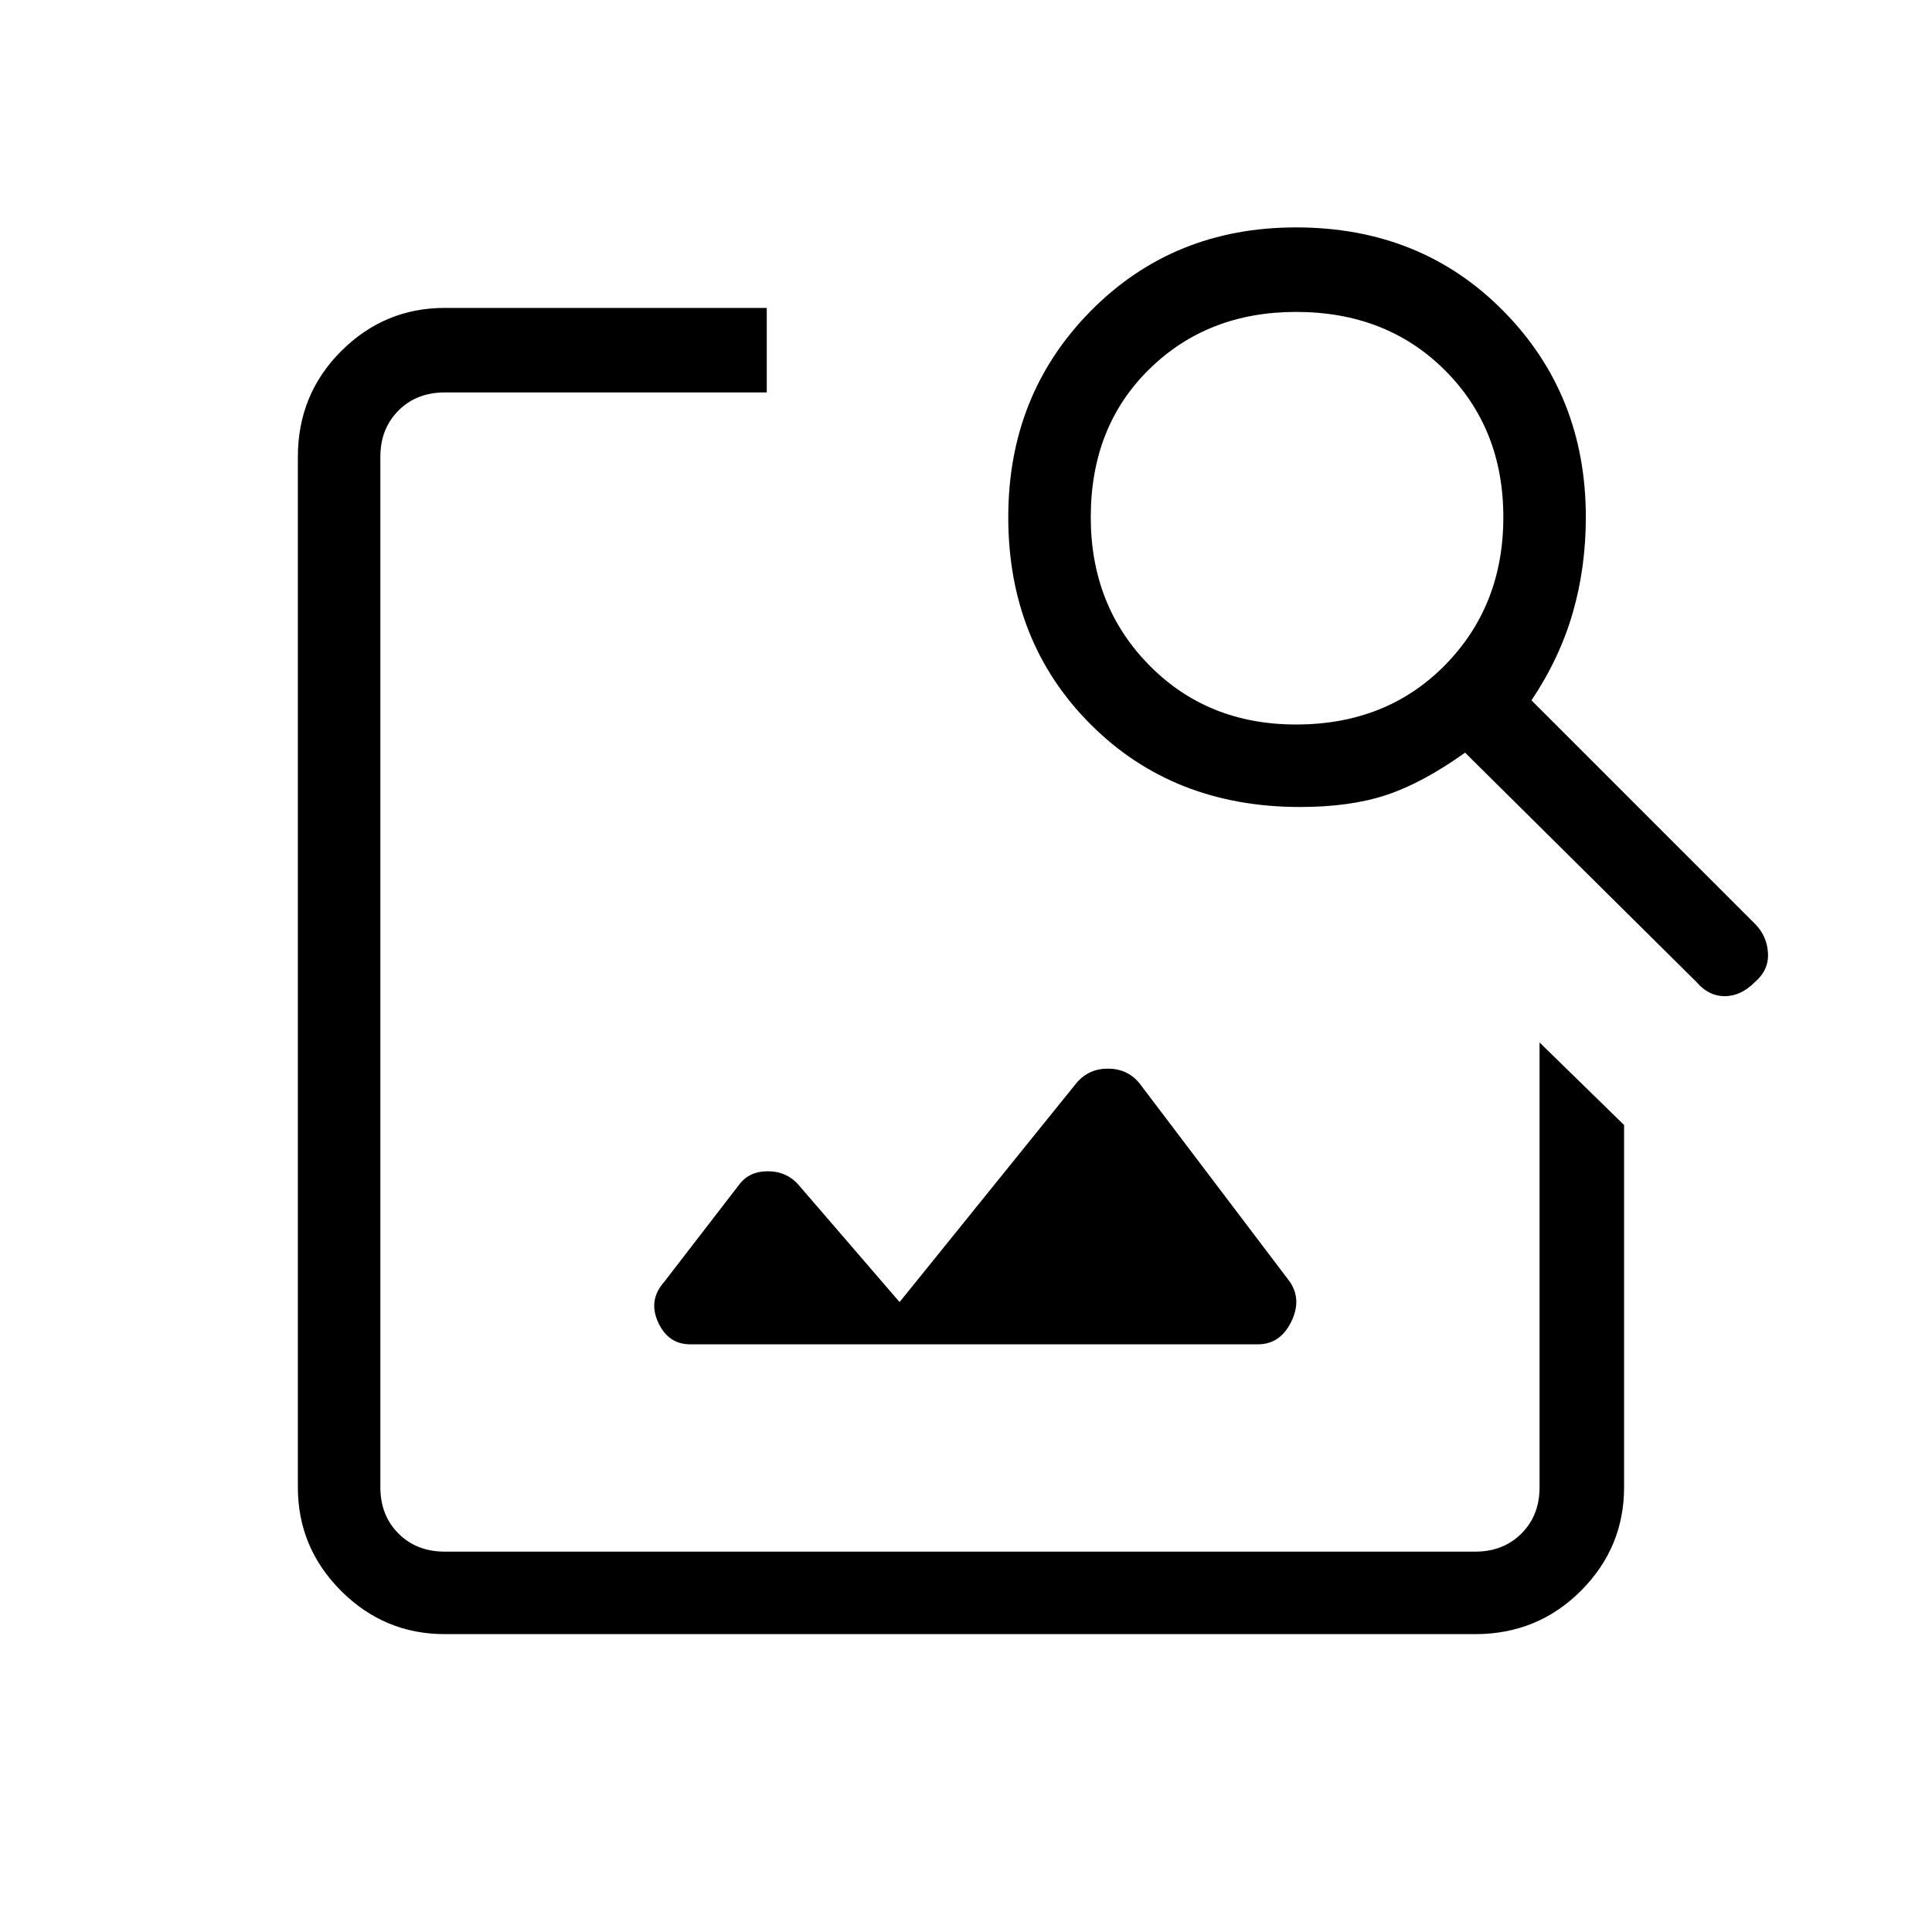 <svg xmlns="http://www.w3.org/2000/svg" height="40" width="40"><path d="M9.208 33.833q-1.25 0-2.146-.895-.895-.896-.895-2.146V9.458q0-1.291.895-2.187.896-.896 2.146-.896h6.667v1.75H9.208q-.583 0-.958.375t-.375.958v21.334q0 .583.375.958t.958.375h21.334q.583 0 .958-.375t.375-.958v-9.209l1.75 1.709v7.5q0 1.25-.896 2.146-.896.895-2.187.895Zm25.917-13.5-4.792-4.75q-.875.625-1.625.875t-1.791.25q-2.625 0-4.334-1.708-1.708-1.708-1.708-4.292 0-2.541 1.708-4.27 1.709-1.73 4.25-1.73 2.584 0 4.292 1.73 1.708 1.729 1.708 4.27 0 1.042-.271 1.98-.27.937-.854 1.812l4.625 4.625q.25.25.271.604.021.354-.271.604-.291.292-.625.292-.333 0-.583-.292ZM26.833 15q1.875 0 3.084-1.229 1.208-1.229 1.208-3.063 0-1.833-1.208-3.041-1.209-1.209-3.084-1.209-1.833 0-3.041 1.188-1.209 1.187-1.209 3.062 0 1.834 1.209 3.063Q25 15 26.833 15ZM14.292 27.833q-.459 0-.667-.458-.208-.458.125-.833l1.542-2q.208-.292.604-.292t.646.292l2.083 2.416 3.667-4.541q.25-.292.646-.292.395 0 .645.292l3.125 4.125q.25.375.021.833-.229.458-.687.458Z"/></svg>